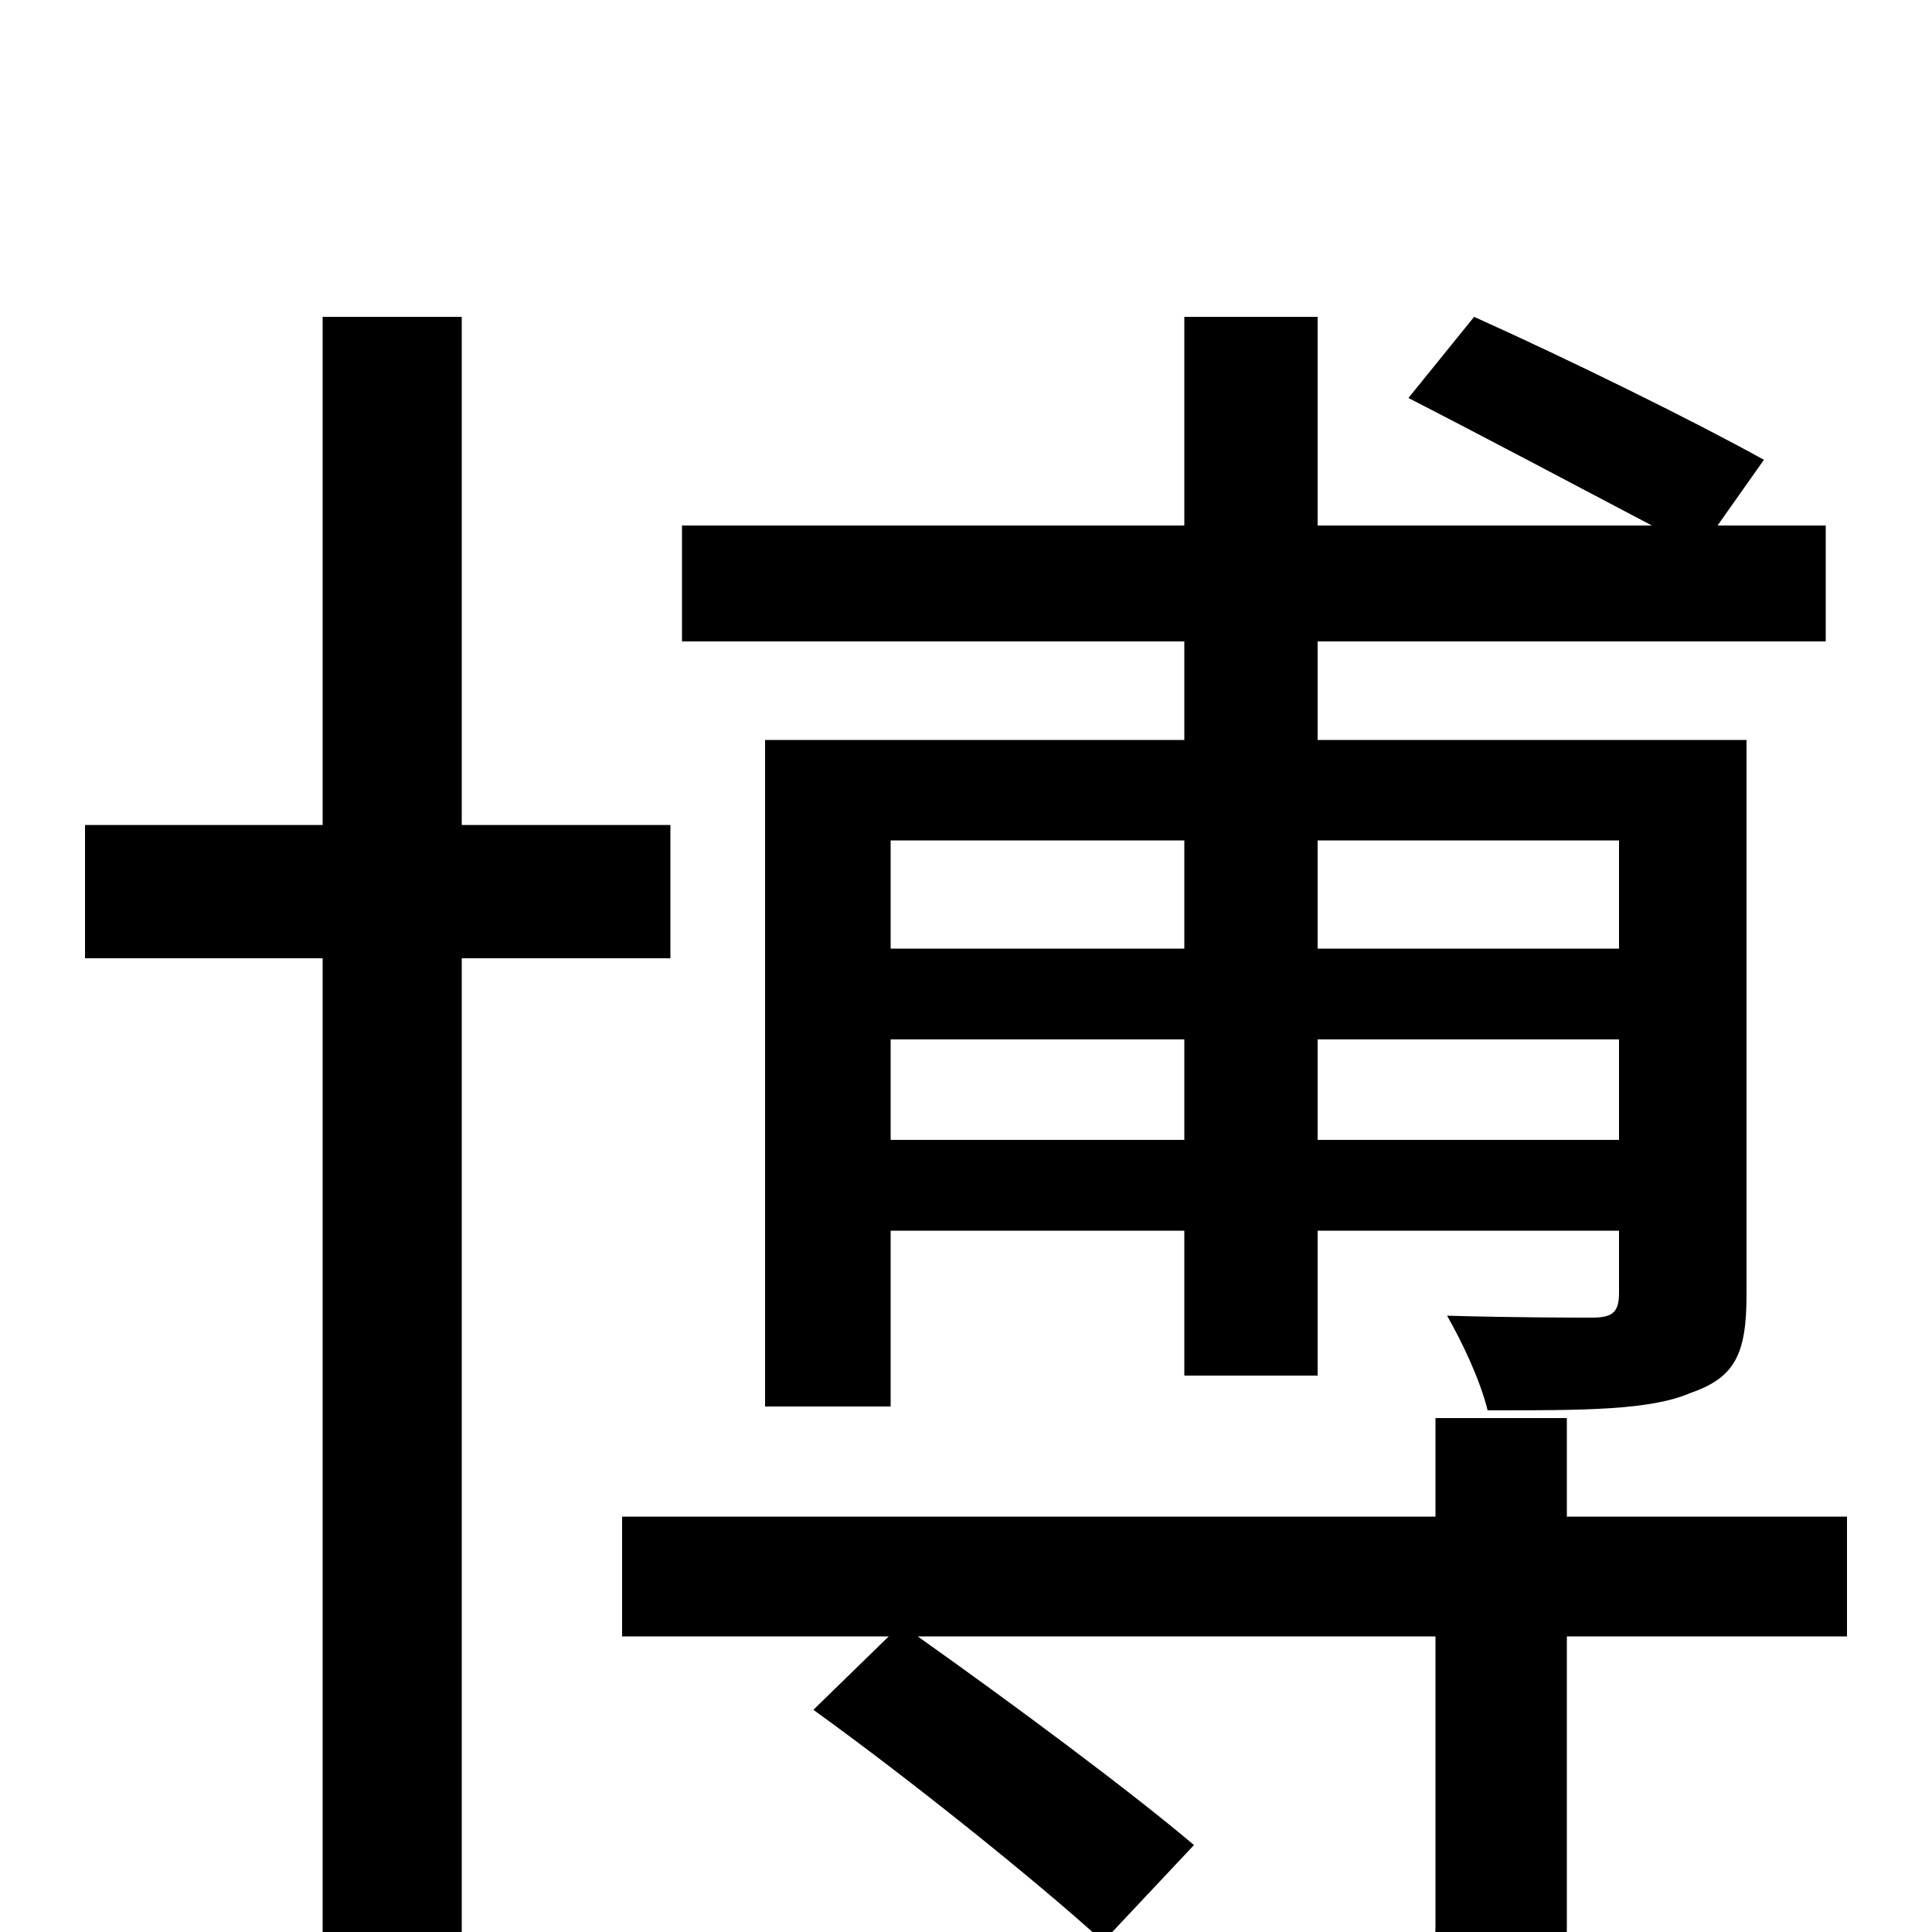 <svg xmlns="http://www.w3.org/2000/svg" viewBox="0 -1000 1000 1000">
	<path fill="#000000" d="M838 -565V-509H682V-565ZM682 -410V-462H838V-410ZM461 -410V-462H613V-410ZM613 -565V-509H461V-565ZM613 -617H396V-272H461V-363H613V-288H682V-363H838V-331C838 -321 835 -318 824 -318C815 -318 784 -318 749 -319C757 -305 766 -286 770 -270C820 -270 854 -270 875 -279C898 -287 904 -299 904 -330V-617H682V-668H945V-728H889L913 -762C877 -782 812 -814 763 -836L729 -794C768 -774 817 -748 855 -728H682V-836H613V-728H353V-668H613ZM347 -504V-573H239V-836H167V-573H44V-504H167V76H239V-504ZM956 -215H811V-266H743V-215H322V-153H460L421 -115C471 -79 537 -26 571 5L618 -45C585 -73 523 -119 475 -153H743V-3C743 9 740 12 724 13C710 14 661 14 605 13C614 31 623 57 626 76C698 76 745 76 774 65C803 54 811 36 811 -2V-153H956Z"/>
</svg>